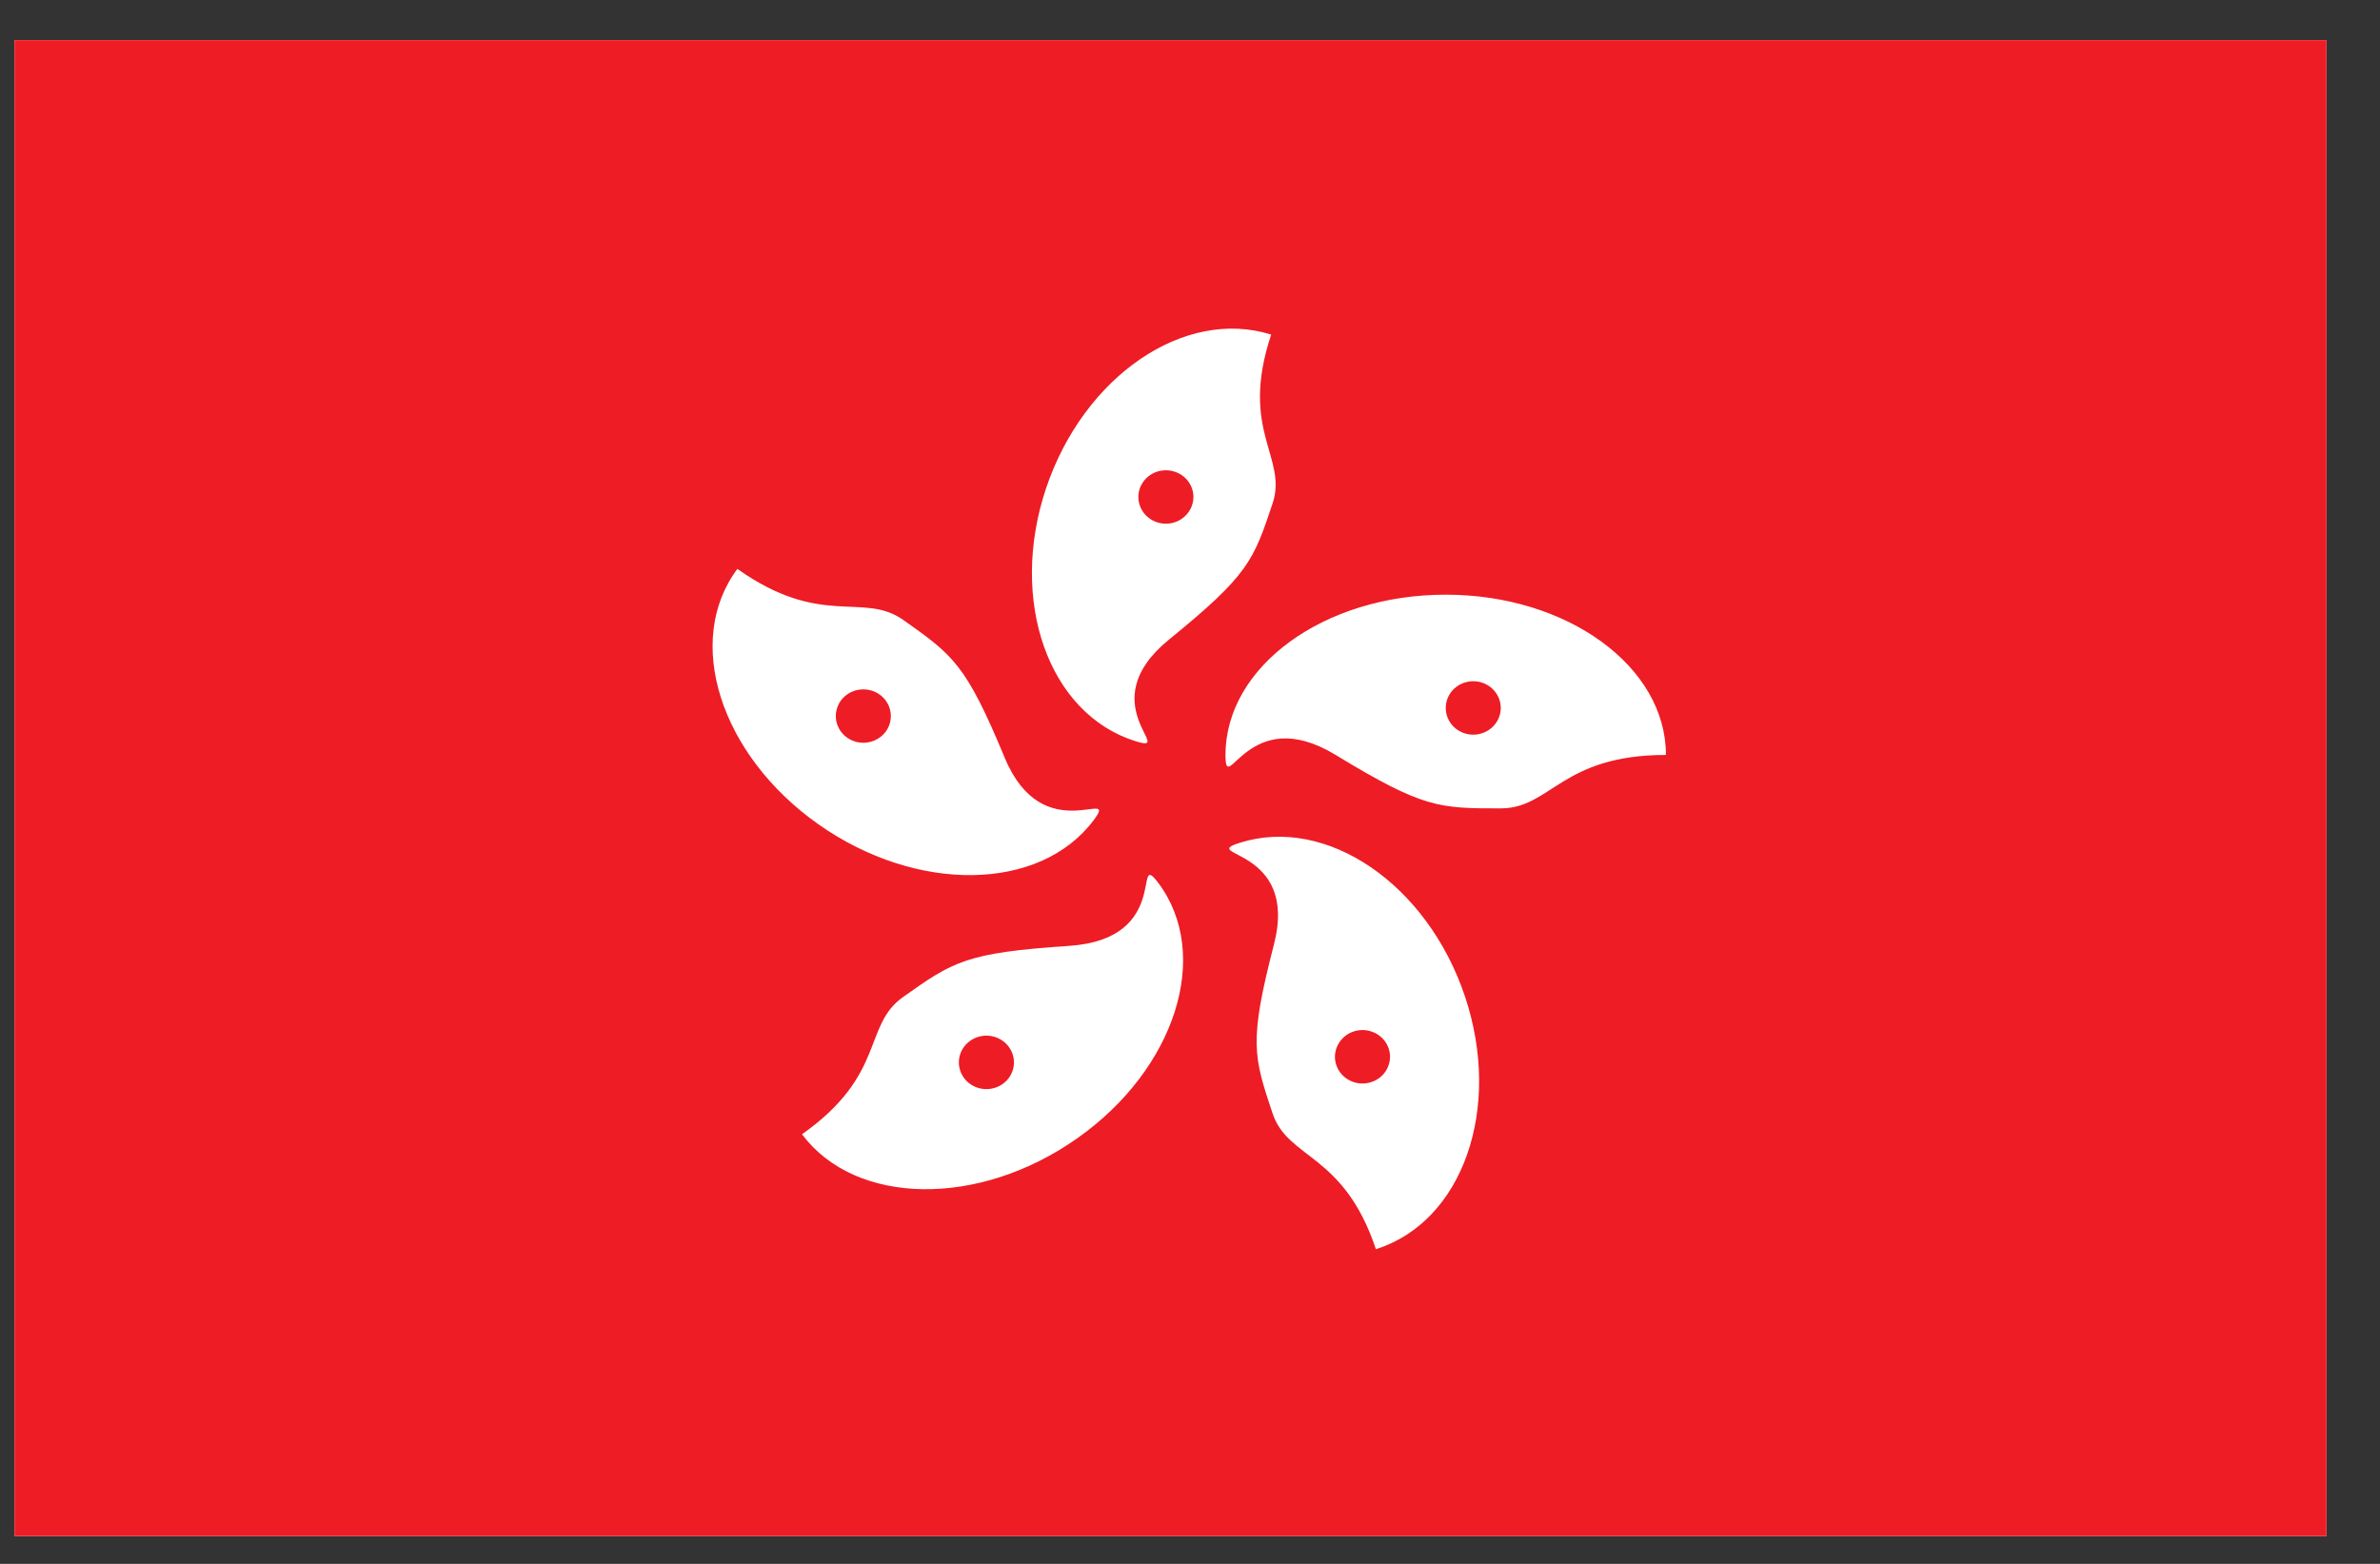 <svg width="35" height="23" viewBox="0 0 35 23" fill="none" xmlns="http://www.w3.org/2000/svg">
<rect x="0" y="0" width="35" height="23" fill="#333333" stroke="none"/>
<g clip-path="url(#clip0_1_6129)">
<path fill-rule="evenodd" clip-rule="evenodd" d="M0.213 -0.195H34.213V23.376H0.213V-0.195Z" fill="white"/>
<path fill-rule="evenodd" clip-rule="evenodd" d="M0.213 -0.195H34.213V23.376H0.213V-0.195Z" fill="#EE1C25"/>
<path fill-rule="evenodd" clip-rule="evenodd" d="M19.642 11.103C18.349 10.317 18.022 11.746 18.022 11.103C18.022 9.802 19.471 8.746 21.261 8.746C23.05 8.746 24.499 9.802 24.499 11.103C22.962 11.103 22.808 11.889 22.07 11.889C21.163 11.889 20.933 11.889 19.642 11.103ZM21.665 10.805C21.773 10.805 21.876 10.763 21.951 10.69C22.027 10.616 22.07 10.516 22.07 10.412C22.07 10.307 22.027 10.208 21.951 10.134C21.876 10.06 21.773 10.019 21.665 10.019C21.558 10.019 21.455 10.06 21.379 10.134C21.303 10.208 21.261 10.307 21.261 10.412C21.261 10.516 21.303 10.616 21.379 10.69C21.455 10.763 21.558 10.805 21.665 10.805ZM18.735 13.888C19.104 12.453 17.605 12.593 18.233 12.395C19.509 11.991 20.99 13.003 21.544 14.655C22.096 16.305 21.51 17.97 20.234 18.372C19.76 16.953 18.942 17.056 18.714 16.374C18.434 15.536 18.364 15.324 18.735 13.888ZM19.651 15.663C19.668 15.713 19.694 15.758 19.728 15.797C19.763 15.837 19.805 15.869 19.852 15.892C19.899 15.916 19.951 15.93 20.004 15.934C20.057 15.938 20.111 15.932 20.161 15.916C20.212 15.9 20.259 15.875 20.299 15.842C20.34 15.808 20.373 15.767 20.397 15.721C20.421 15.675 20.436 15.625 20.44 15.574C20.445 15.522 20.438 15.47 20.422 15.421C20.389 15.322 20.317 15.24 20.221 15.192C20.125 15.145 20.014 15.136 19.912 15.168C19.81 15.2 19.725 15.271 19.676 15.364C19.627 15.456 19.618 15.564 19.651 15.663ZM15.723 13.911C17.245 13.809 16.646 12.467 17.035 12.987C17.822 14.04 17.289 15.722 15.842 16.741C14.394 17.763 12.582 17.735 11.794 16.682C13.037 15.805 12.684 15.082 13.284 14.661C14.017 14.142 14.203 14.012 15.723 13.911ZM14.268 15.307C14.225 15.337 14.188 15.375 14.161 15.419C14.133 15.463 14.114 15.512 14.106 15.563C14.097 15.614 14.1 15.666 14.112 15.716C14.124 15.767 14.147 15.814 14.178 15.856C14.209 15.898 14.249 15.933 14.294 15.96C14.339 15.987 14.39 16.005 14.442 16.013C14.495 16.021 14.549 16.019 14.6 16.007C14.652 15.995 14.701 15.973 14.744 15.943C14.831 15.882 14.889 15.79 14.906 15.687C14.923 15.584 14.897 15.478 14.834 15.394C14.771 15.309 14.675 15.253 14.569 15.236C14.463 15.22 14.355 15.245 14.268 15.307ZM14.773 11.139C15.341 12.513 16.471 11.545 16.083 12.063C15.294 13.116 13.483 13.143 12.035 12.123C10.588 11.101 10.055 9.422 10.844 8.367C12.085 9.246 12.686 8.697 13.284 9.118C14.017 9.637 14.203 9.767 14.773 11.139ZM12.953 10.228C12.911 10.194 12.861 10.168 12.808 10.154C12.755 10.139 12.699 10.135 12.645 10.142C12.59 10.148 12.537 10.166 12.489 10.193C12.442 10.221 12.401 10.257 12.368 10.3C12.336 10.344 12.313 10.393 12.301 10.446C12.289 10.498 12.288 10.552 12.298 10.605C12.309 10.657 12.33 10.707 12.361 10.752C12.392 10.796 12.432 10.834 12.479 10.863C12.566 10.916 12.671 10.936 12.772 10.917C12.873 10.898 12.963 10.843 13.024 10.762C13.084 10.681 13.111 10.581 13.097 10.481C13.084 10.382 13.033 10.291 12.953 10.228ZM17.194 9.404C16.024 10.355 17.323 11.098 16.693 10.899C15.417 10.496 14.831 8.832 15.383 7.182C15.937 5.532 17.419 4.519 18.694 4.921C18.22 6.34 18.942 6.724 18.714 7.406C18.434 8.243 18.362 8.455 17.194 9.404ZM17.525 7.445C17.544 7.395 17.552 7.343 17.55 7.29C17.547 7.237 17.534 7.185 17.51 7.138C17.486 7.09 17.453 7.048 17.412 7.013C17.371 6.978 17.323 6.952 17.271 6.936C17.219 6.919 17.165 6.913 17.11 6.918C17.056 6.922 17.004 6.937 16.956 6.962C16.907 6.987 16.865 7.021 16.831 7.062C16.797 7.103 16.771 7.15 16.756 7.201C16.728 7.299 16.739 7.404 16.788 7.494C16.837 7.583 16.92 7.651 17.02 7.683C17.119 7.714 17.228 7.707 17.322 7.663C17.416 7.618 17.489 7.54 17.525 7.445Z" fill="white"/>
</g>
<defs>
<clipPath id="clip0_1_6129">
<rect width="34" height="22" fill="white" transform="translate(0.213 0.59)"/>
</clipPath>
</defs>
</svg>
